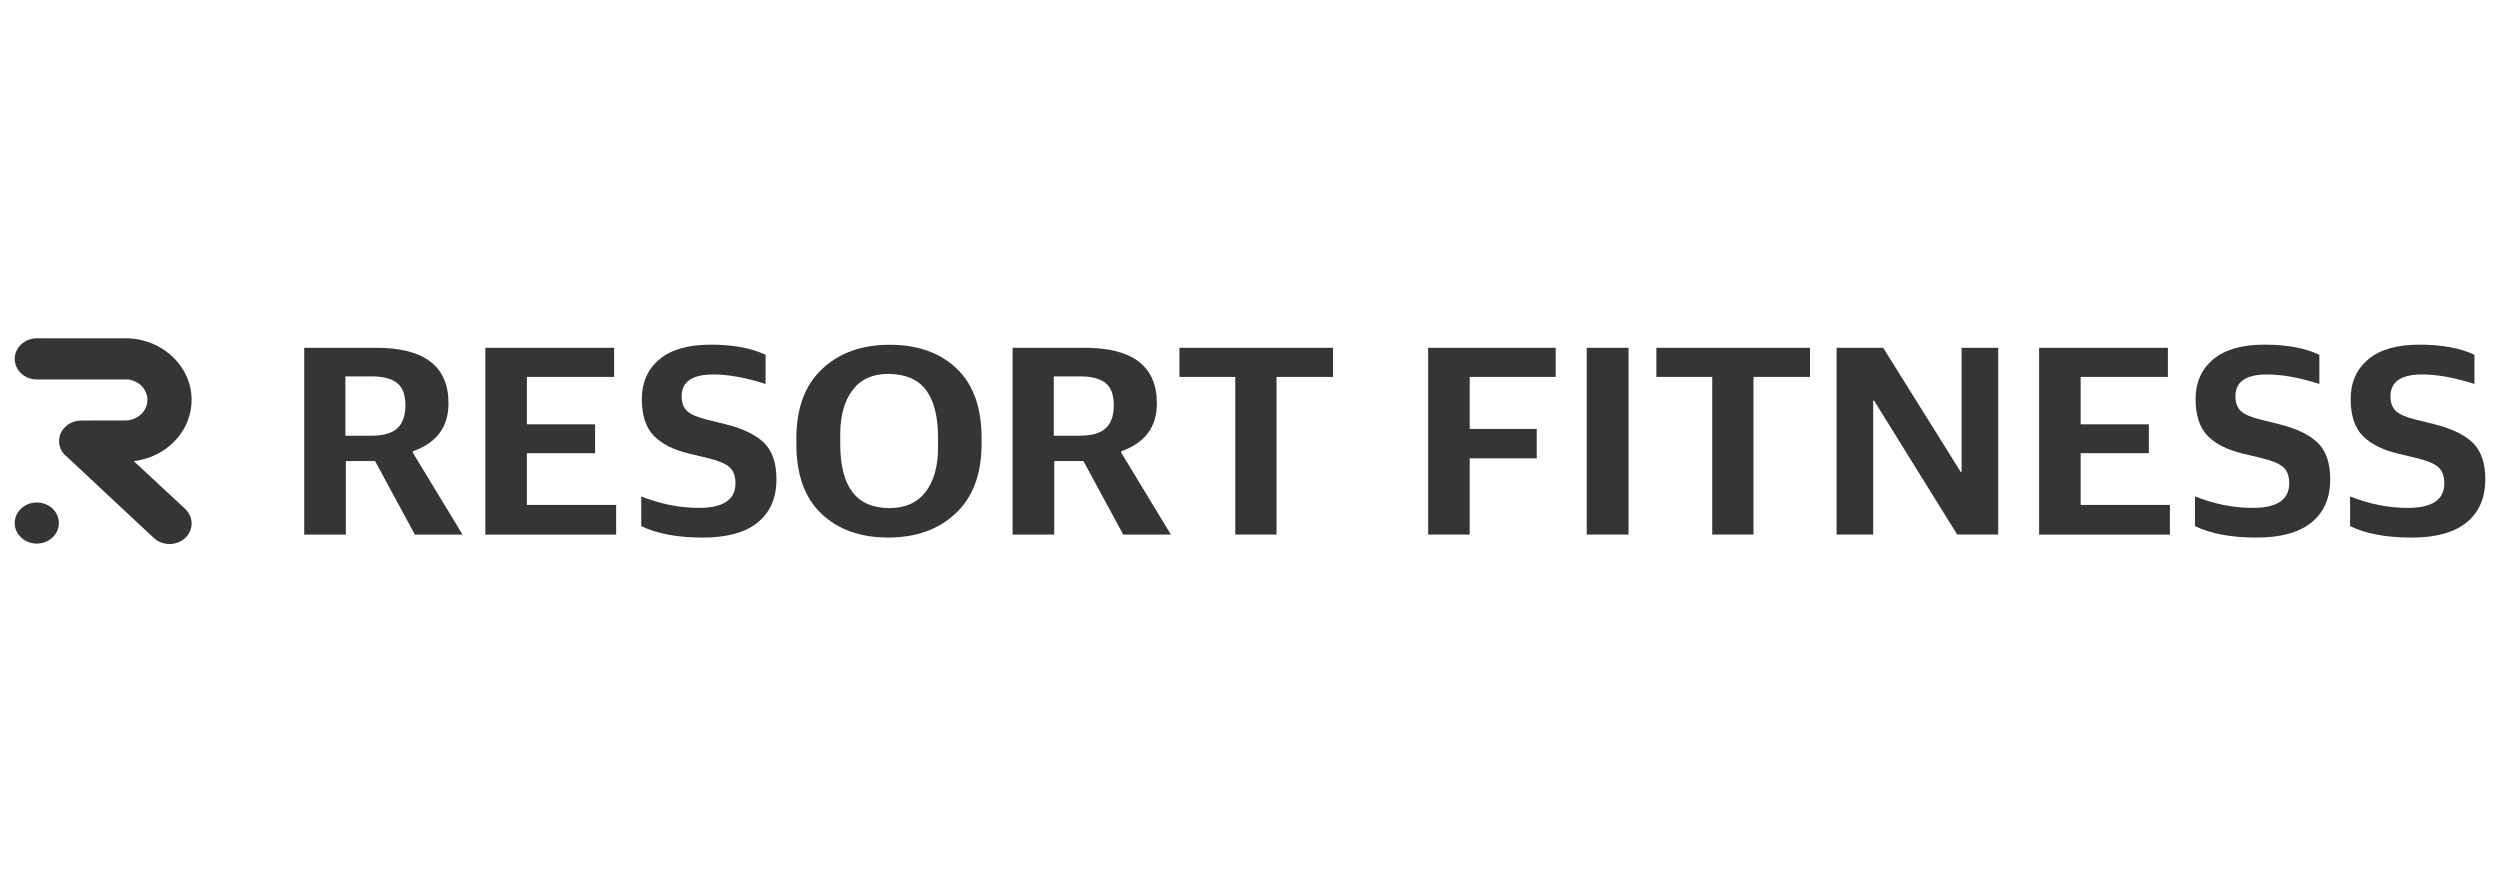 <svg width="170" height="60" viewBox="0 0 170 60" fill="none" xmlns="http://www.w3.org/2000/svg">
<g clip-path="url(#clip0_11_645)">
<path d="M20.687 36.35V23.65H25.584C28.862 23.65 30.498 24.911 30.498 27.427C30.498 29.031 29.691 30.117 28.072 30.687V30.78L31.453 36.354H28.211L25.506 31.353H23.518V36.354H20.692L20.687 36.35ZM23.492 29.628H25.241C26.062 29.628 26.657 29.459 27.021 29.119C27.386 28.78 27.568 28.259 27.568 27.556C27.568 26.854 27.386 26.365 27.021 26.058C26.657 25.751 26.057 25.593 25.22 25.593H23.487V29.628H23.492Z" fill="#353535"/>
<path d="M33.003 36.35V23.65H41.76V25.63H35.829V28.853H40.466V30.816H35.829V34.334H41.898V36.354H33.003V36.35Z" fill="#353535"/>
<path d="M47.785 36.556C46.075 36.556 44.681 36.297 43.605 35.776V33.757C44.903 34.274 46.209 34.536 47.525 34.536C49.183 34.536 50.012 33.979 50.012 32.868C50.012 32.375 49.877 32.008 49.604 31.765C49.331 31.523 48.831 31.317 48.102 31.143L46.869 30.849C45.792 30.59 44.989 30.182 44.451 29.625C43.913 29.067 43.644 28.235 43.644 27.124C43.644 26.014 44.043 25.105 44.837 24.438C45.632 23.772 46.795 23.436 48.319 23.436C49.843 23.436 51.08 23.667 52.061 24.123V26.11C50.72 25.678 49.535 25.464 48.501 25.464C47.069 25.464 46.352 25.957 46.352 26.947C46.352 27.391 46.478 27.726 46.73 27.956C46.982 28.187 47.434 28.381 48.085 28.538L49.279 28.833C50.485 29.128 51.375 29.552 51.944 30.101C52.513 30.651 52.799 31.479 52.799 32.593C52.799 33.854 52.378 34.827 51.536 35.518C50.694 36.209 49.443 36.556 47.785 36.556Z" fill="#353535"/>
<path d="M64.998 34.896C63.83 36.002 62.298 36.552 60.401 36.552C58.504 36.552 56.988 36.01 55.855 34.932C54.722 33.853 54.154 32.282 54.154 30.218V29.794C54.154 27.758 54.735 26.191 55.903 25.092C57.071 23.994 58.603 23.444 60.501 23.444C62.398 23.444 63.913 23.982 65.046 25.056C66.179 26.13 66.747 27.702 66.747 29.778V30.186C66.747 32.222 66.166 33.793 64.998 34.9V34.896ZM60.461 34.552C61.547 34.552 62.376 34.185 62.94 33.45C63.505 32.714 63.787 31.705 63.787 30.424V29.794C63.787 28.348 63.518 27.265 62.979 26.534C62.441 25.807 61.581 25.436 60.401 25.424C59.341 25.424 58.53 25.791 57.974 26.526C57.418 27.261 57.136 28.271 57.136 29.552V30.198C57.136 33.098 58.243 34.548 60.457 34.548L60.461 34.552Z" fill="#353535"/>
<path d="M68.857 36.35V23.65H73.754C77.032 23.65 78.668 24.911 78.668 27.427C78.668 29.031 77.861 30.117 76.242 30.687V30.78L79.623 36.354H76.38L73.676 31.353H71.688V36.354H68.862L68.857 36.35ZM71.662 29.628H73.411C74.232 29.628 74.826 29.459 75.191 29.119C75.556 28.78 75.738 28.259 75.738 27.556C75.738 26.854 75.556 26.365 75.191 26.058C74.826 25.751 74.227 25.593 73.389 25.593H71.657V29.628H71.662Z" fill="#353535"/>
<path d="M83.999 36.35V25.63H80.201V23.65H90.646V25.63H86.804V36.35H83.999Z" fill="#353535"/>
<path d="M97.114 36.35V23.65H105.788V25.63H99.94V29.168H104.498V31.167H99.94V36.35H97.114Z" fill="#353535"/>
<path d="M107.898 36.35V23.65H110.741V36.35H107.898Z" fill="#353535"/>
<path d="M116.432 36.35V25.63H112.634V23.65H123.079V25.63H119.237V36.35H116.432Z" fill="#353535"/>
<path d="M124.889 36.35V23.65H128.054L133.328 32.092H133.389V23.65H135.877V36.35H133.09L127.437 27.241H127.377V36.35H124.889Z" fill="#353535"/>
<path d="M138.659 36.35V23.65H147.416V25.63H141.485V28.853H146.122V30.816H141.485V34.334H147.554V36.354H138.659V36.35Z" fill="#353535"/>
<path d="M153.441 36.556C151.731 36.556 150.337 36.297 149.261 35.776V33.757C150.563 34.274 151.865 34.536 153.181 34.536C154.839 34.536 155.668 33.979 155.668 32.868C155.668 32.375 155.534 32.008 155.26 31.765C154.987 31.523 154.487 31.317 153.758 31.143L152.525 30.849C151.449 30.59 150.645 30.182 150.107 29.625C149.569 29.067 149.3 28.235 149.3 27.124C149.3 26.014 149.699 25.105 150.493 24.438C151.288 23.772 152.451 23.436 153.975 23.436C155.499 23.436 156.736 23.667 157.717 24.123V26.11C156.376 25.678 155.191 25.464 154.157 25.464C152.725 25.464 152.009 25.957 152.009 26.947C152.009 27.391 152.134 27.726 152.386 27.956C152.638 28.187 153.09 28.381 153.741 28.538L154.935 28.833C156.141 29.128 157.031 29.552 157.6 30.101C158.169 30.651 158.455 31.479 158.455 32.593C158.455 33.854 158.034 34.827 157.192 35.518C156.35 36.209 155.099 36.556 153.441 36.556Z" fill="#353535"/>
<path d="M163.986 36.556C162.275 36.556 160.882 36.297 159.805 35.776V33.757C161.103 34.274 162.41 34.536 163.725 34.536C165.384 34.536 166.213 33.979 166.213 32.868C166.213 32.375 166.078 32.008 165.805 31.765C165.531 31.523 165.032 31.317 164.303 31.143L163.07 30.849C161.998 30.59 161.19 30.182 160.652 29.625C160.114 29.067 159.844 28.235 159.844 27.124C159.844 26.014 160.244 25.105 161.038 24.438C161.833 23.772 162.996 23.436 164.52 23.436C166.044 23.436 167.281 23.667 168.262 24.123V26.11C166.921 25.678 165.735 25.464 164.702 25.464C163.27 25.464 162.553 25.957 162.553 26.947C162.553 27.391 162.679 27.726 162.931 27.956C163.183 28.187 163.634 28.381 164.285 28.538L165.479 28.833C166.686 29.128 167.576 29.552 168.145 30.101C168.713 30.651 169 31.479 169 32.593C169 33.854 168.579 34.827 167.737 35.518C166.895 36.209 165.644 36.556 163.986 36.556Z" fill="#353535"/>
<path d="M2.502 34.169C1.673 34.169 1 34.795 1 35.566C1 36.338 1.673 36.964 2.502 36.964C3.331 36.964 4.004 36.338 4.004 35.566C4.004 34.795 3.331 34.169 2.502 34.169Z" fill="#353535"/>
<path d="M9.092 31.357C9.387 31.325 9.674 31.26 9.947 31.175C11.258 30.767 12.305 29.814 12.769 28.602V28.594C12.934 28.158 13.03 27.686 13.03 27.193C13.03 26.7 12.943 26.239 12.773 25.803V25.795C12.183 24.252 10.646 23.121 8.814 23.008C8.714 23 8.619 23 8.519 23C8.419 23 8.319 23 8.219 23.008H7.013C7.013 23.008 2.615 23.004 2.506 23.004C2.398 23.004 2.289 23.016 2.185 23.036C1.712 23.133 1.321 23.436 1.13 23.84C1.048 24.01 1 24.204 1 24.402C1 25.177 1.673 25.803 2.506 25.803C2.715 25.803 8.35 25.803 8.35 25.803H8.697C9.444 25.884 10.025 26.474 10.025 27.193C10.025 27.964 9.352 28.59 8.523 28.59H7.017C6.921 28.59 5.715 28.598 5.519 28.598C4.69 28.598 4.017 29.224 4.017 29.996C4.017 30.44 4.239 30.836 4.586 31.091C4.629 31.143 10.464 36.584 10.464 36.584C11.05 37.129 12.005 37.129 12.591 36.584C13.177 36.039 13.177 35.154 12.591 34.605L9.092 31.353V31.357Z" fill="#353535"/>
</g>
<defs>
<clipPath id="clip0_11_645">
<rect width="168" height="14" fill="white" transform="translate(1 23)"/>
</clipPath>
</defs>
</svg>
